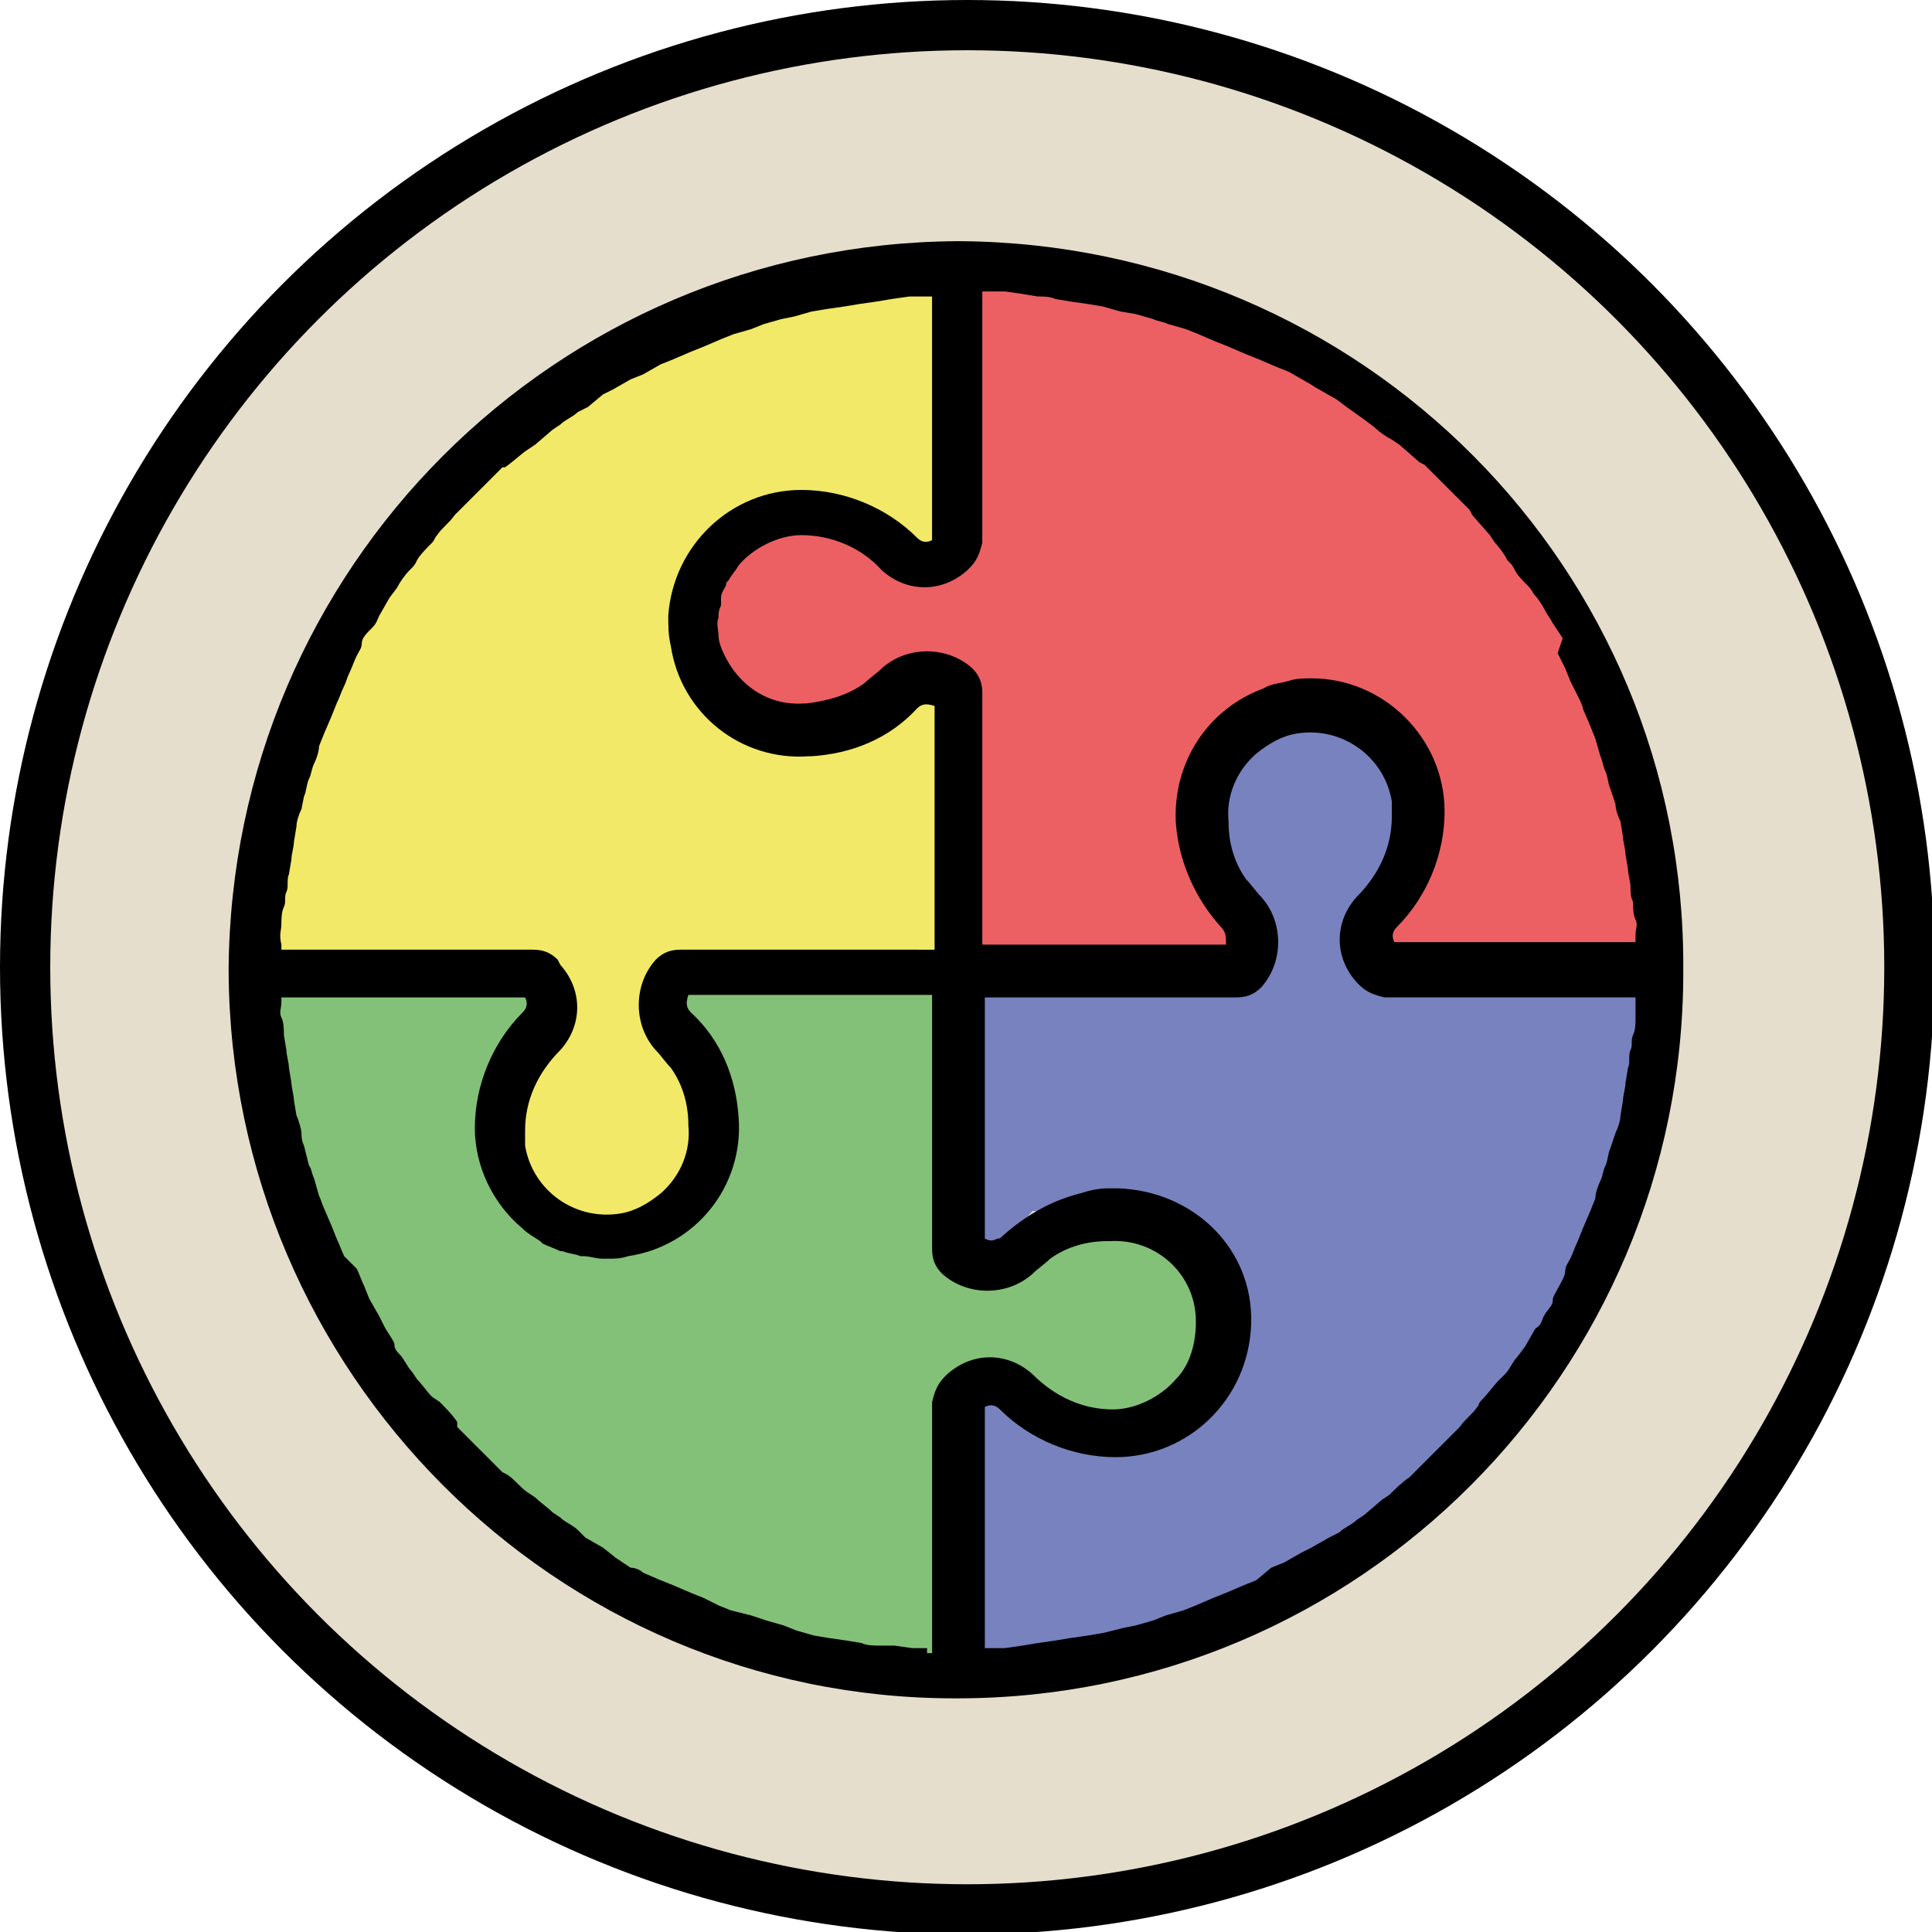 <?xml version="1.0" encoding="utf-8"?>
<!-- Generator: Adobe Illustrator 28.0.0, SVG Export Plug-In . SVG Version: 6.00 Build 0)  -->
<svg version="1.1" id="Ebene_1" xmlns="http://www.w3.org/2000/svg" xmlns:xlink="http://www.w3.org/1999/xlink" x="0px" y="0px"
	 viewBox="0 0 76.9 76.9" style="enable-background:new 0 0 76.9 76.9;" xml:space="preserve">
<circle style="fill:#E6DECC;stroke:#000000;stroke-width:2;stroke-miterlimit:10;" cx="38.5" cy="38.5" r="37.5"/>
<polygon style="fill:#84C178;" points="10.5,38.7 21.3,38.6 22,39.6 20,43.3 20.3,46.5 22.1,48.5 25.8,49 28,46.7 28.4,41.5 
	26.6,39.9 27.4,38.3 36,38.3 38,38.7 38.1,49.3 39.9,49.5 43.3,48 47.5,48.7 48.7,51.8 47.4,55.8 44.1,57.2 40.3,55.2 37.6,55.2 
	37.9,66 30.5,65.2 24.2,62.9 17,56.7 12.9,49.9 10.8,44.4 "/>
<polygon style="fill:#7782BF;" points="38.4,66.1 38.3,55.3 39.2,54.6 42.9,56.5 46.1,56.3 48.2,54.5 48.7,50.8 46.4,48.6 
	41.1,48.2 39.5,50 37.9,49.2 38,40.5 38.3,38.6 48.9,38.5 49.1,36.7 47.7,33.3 48.4,29.1 51.4,27.9 55.4,29.2 56.8,32.4 54.9,36.3 
	54.9,39 65.7,38.7 64.8,46 62.6,52.3 56.4,59.6 49.5,63.7 44,65.8 "/>
<polygon style="fill:#F2E968;" points="37.7,10.9 37.8,21.7 36.9,22.4 33.2,20.5 30,20.7 27.9,22.5 27.4,26.2 29.7,28.4 35,28.8 
	36.6,27 38.2,27.8 38.1,36.5 37.8,38.4 27.2,38.5 27,40.3 28.4,43.7 27.7,47.9 24.7,49.1 20.7,47.8 19.3,44.6 21.2,40.7 21.2,38 
	10.4,38.3 11.3,31 13.5,24.7 19.7,17.4 26.6,13.3 32.1,11.2 "/>
<polygon style="fill:#EC6063;" points="65.7,38.2 54.9,38.3 54.2,37.3 56.1,33.7 55.9,30.4 54.1,28.4 50.4,27.9 48.2,30.2 
	47.8,35.4 49.6,37 48.8,38.6 40.1,38.6 38.2,38.2 38.1,27.7 36.3,27.4 32.9,28.9 28.7,28.2 27.5,25.1 28.8,21.2 32,19.8 35.9,21.7 
	38.6,21.7 38.3,10.9 45.6,11.8 51.9,14 59.2,20.2 63.2,27.1 65.4,32.5 "/>
<path d="M38.2,9.6h-0.1C22.1,9.7,9.2,22.6,9.1,38.6v0.1c0.1,15.9,13,28.9,28.9,28.9h0.1c16,0,28.9-13,28.9-28.9l0,0v-0.1l0,0
	C67.1,22.6,54.2,9.7,38.2,9.6z M65.1,40.5c0,0.2,0,0.5-0.1,0.7c-0.1,0.2,0,0.4-0.1,0.6s0,0.5-0.1,0.7l-0.1,0.6
	c0,0.2-0.1,0.5-0.1,0.7l-0.1,0.6c0,0.2-0.1,0.5-0.2,0.7l-0.2,0.6c-0.1,0.2-0.1,0.5-0.2,0.7s-0.1,0.4-0.2,0.6s-0.2,0.5-0.2,0.7
	l-0.2,0.5l-0.3,0.7l-0.2,0.5c-0.1,0.2-0.2,0.5-0.3,0.7s-0.2,0.3-0.2,0.5s-0.2,0.5-0.3,0.7s-0.2,0.3-0.2,0.5s-0.3,0.4-0.4,0.7
	s-0.2,0.3-0.3,0.4l-0.4,0.7l-0.3,0.4c-0.2,0.2-0.3,0.5-0.5,0.7s-0.2,0.2-0.3,0.3s-0.4,0.5-0.6,0.7s-0.1,0.2-0.2,0.3
	c-0.2,0.3-0.5,0.5-0.7,0.8l-0.1,0.1c-0.6,0.6-1.2,1.2-1.8,1.8l-0.1,0.1c-0.3,0.2-0.6,0.5-0.8,0.7l-0.3,0.2l-0.7,0.6L54,60.5
	c-0.2,0.2-0.5,0.3-0.7,0.5l-0.4,0.2l-0.7,0.4l-0.4,0.2l-0.7,0.4l-0.5,0.2L50,62.9l-0.5,0.2l-0.7,0.3l-0.5,0.2l-0.7,0.3l-0.5,0.2
	l-0.7,0.2l-0.5,0.2l-0.7,0.2l-0.5,0.1L43.9,65l-0.6,0.1l-0.7,0.1L42,65.3l-0.7,0.1l-0.6,0.1L40,65.6h-0.6h-0.2v-9.6
	c0.2-0.1,0.4-0.1,0.6,0.1c1.2,1.2,2.9,1.9,4.6,1.9c2.9,0,5.3-2.3,5.4-5.3s-2.3-5.3-5.3-5.4c-0.1,0-0.2,0-0.4,0
	c-0.4,0-0.8,0.1-1.1,0.2c-1.2,0.3-2.2,0.9-3.1,1.7c-0.1,0.1-0.1,0.1-0.2,0.1c-0.2,0.1-0.3,0.1-0.5,0v-9.6h10c0.4,0,0.7-0.1,1-0.4
	l0,0l0,0c0.9-1,0.9-2.6,0-3.6c-0.2-0.2-0.4-0.5-0.6-0.7c-0.5-0.7-0.7-1.5-0.7-2.3c-0.1-1,0.3-2,1.1-2.7c0.5-0.4,1-0.7,1.6-0.8
	c1.8-0.3,3.5,0.9,3.8,2.7c0,0.2,0,0.4,0,0.6c0,1.2-0.5,2.3-1.4,3.2c-0.9,1-0.9,2.4,0,3.4l0.1,0.1c0.3,0.3,0.6,0.4,1,0.5h10v0.2
	C65.1,40.1,65.1,40.3,65.1,40.5z M36.9,65.6h-0.6l-0.7-0.1L35,65.5c-0.2,0-0.5,0-0.7-0.1l-0.6-0.1L33,65.2l-0.6-0.1l-0.7-0.2
	l-0.5-0.2l-0.7-0.2l-0.6-0.2l-0.8-0.2l-0.5-0.2L28,63.6l-0.5-0.2l-0.7-0.3l-0.5-0.2l-0.7-0.3c-0.1-0.1-0.3-0.2-0.5-0.2l-0.6-0.4
	L24,61.6l-0.7-0.4L23,60.9c-0.2-0.2-0.5-0.3-0.7-0.5L22,60.2c-0.2-0.2-0.5-0.4-0.7-0.6L21,59.4c-0.3-0.2-0.5-0.5-0.8-0.7L20,58.6
	c-0.6-0.6-1.2-1.2-1.8-1.8l0-0.2c-0.2-0.3-0.5-0.6-0.7-0.8l-0.3-0.2c-0.2-0.2-0.4-0.5-0.6-0.7l-0.2-0.3c-0.2-0.2-0.3-0.5-0.5-0.7
	s-0.2-0.3-0.2-0.4s-0.3-0.5-0.4-0.7l-0.2-0.4l-0.4-0.7l-0.2-0.5c-0.1-0.2-0.2-0.5-0.3-0.7L13.7,50c-0.1-0.2-0.2-0.5-0.3-0.7
	l-0.2-0.5l-0.3-0.7c-0.1-0.2-0.1-0.3-0.2-0.5l-0.2-0.7c-0.1-0.2-0.1-0.4-0.2-0.5l-0.2-0.8c-0.1-0.2-0.1-0.4-0.1-0.5
	s-0.1-0.5-0.2-0.7l-0.1-0.6c0-0.2-0.1-0.5-0.1-0.7l-0.1-0.6c0-0.2-0.1-0.5-0.1-0.7l-0.1-0.6c0-0.2,0-0.5-0.1-0.7
	c-0.1-0.2,0-0.4,0-0.6v-0.2h9.7c0.1,0.2,0.1,0.4-0.1,0.6c-1.2,1.2-1.9,2.9-1.9,4.6c0,1.5,0.7,3,1.9,4c0.2,0.2,0.4,0.3,0.7,0.5
	l0.1,0.1c0.2,0.1,0.5,0.2,0.7,0.3h0.1c0.2,0.1,0.5,0.1,0.7,0.2h0.1c0.3,0,0.5,0.1,0.8,0.1h0.2c0.3,0,0.5,0,0.8-0.1
	c2.7-0.4,4.6-2.8,4.4-5.5l0,0c-0.1-1.6-0.7-3.1-1.9-4.2c-0.2-0.2-0.2-0.4-0.1-0.7h9.7v10.1c0,0.4,0.1,0.7,0.4,1l0,0l0,0
	c1,0.9,2.6,0.9,3.6,0c0.2-0.2,0.5-0.4,0.7-0.6c0.7-0.5,1.5-0.7,2.3-0.7h0.1c1.8-0.1,3.4,1.3,3.4,3.2c0,0.8-0.2,1.7-0.8,2.3
	c-0.6,0.7-1.6,1.2-2.5,1.2c-1.2,0-2.3-0.5-3.2-1.4c-1-0.9-2.4-0.9-3.4,0l-0.1,0.1c-0.3,0.3-0.4,0.6-0.5,1v10H36.9z M11.2,36.8
	c0-0.2,0-0.5,0.1-0.7c0.1-0.2,0-0.4,0.1-0.6c0.1-0.2,0-0.5,0.1-0.7l0.1-0.6c0-0.2,0.1-0.5,0.1-0.7l0.1-0.6c0-0.2,0.1-0.5,0.2-0.7
	l0.1-0.5c0.1-0.2,0.1-0.5,0.2-0.7s0.1-0.4,0.2-0.6c0.1-0.2,0.2-0.5,0.2-0.7l0.2-0.5l0.3-0.7l0.2-0.5c0.1-0.2,0.2-0.5,0.3-0.7
	c0.1-0.2,0.1-0.3,0.2-0.5s0.2-0.5,0.3-0.7c0.1-0.2,0.2-0.3,0.2-0.5s0.2-0.4,0.4-0.6s0.2-0.3,0.3-0.5l0.4-0.7l0.3-0.4
	c0.1-0.2,0.3-0.5,0.5-0.7s0.2-0.2,0.3-0.4s0.4-0.5,0.6-0.7c0.1-0.1,0.1-0.2,0.2-0.3c0.2-0.3,0.5-0.5,0.7-0.8l0.1-0.1
	c0.6-0.6,1.2-1.2,1.8-1.8l0.1,0c0.3-0.2,0.6-0.5,0.9-0.7l0.3-0.2l0.7-0.6l0.3-0.2c0.2-0.2,0.5-0.3,0.7-0.5l0.4-0.2l0.6-0.5l0.4-0.2
	l0.7-0.4l0.5-0.2l0.7-0.4l0.5-0.2l0.7-0.3l0.5-0.2l0.7-0.3l0.5-0.2l0.7-0.2l0.5-0.2l0.7-0.2l0.5-0.1l0.7-0.2l0.6-0.1l0.7-0.1
	l0.6-0.1l0.7-0.1l0.6-0.1l0.7-0.1h0.6h0.3v9.7c-0.2,0.1-0.4,0.1-0.6-0.1c-1.2-1.2-2.9-1.9-4.6-1.9c-2.8,0-5.1,2.2-5.3,5
	c0,0.4,0,0.8,0.1,1.2c0.4,2.7,2.8,4.6,5.5,4.4h0.1c1.6-0.1,3.1-0.7,4.2-1.9c0.2-0.2,0.4-0.2,0.7-0.1v9.7H27.1c-0.4,0-0.7,0.1-1,0.4
	l0,0l0,0c-0.9,1-0.9,2.6,0,3.6c0.2,0.2,0.4,0.5,0.6,0.7c0.5,0.7,0.7,1.5,0.7,2.3c0.1,1-0.3,2-1.1,2.7c-0.5,0.4-1,0.7-1.6,0.8
	c-1.8,0.3-3.5-0.9-3.8-2.7c0-0.2,0-0.4,0-0.6c0-1.2,0.5-2.3,1.4-3.2c0.9-1,0.9-2.4,0-3.4l-0.1-0.2c-0.3-0.3-0.6-0.4-1-0.4h-10v-0.2
	C11.1,37.2,11.2,37,11.2,36.8z M39.4,11.6H40l0.7,0.1l0.6,0.1c0.2,0,0.5,0,0.7,0.1l0.6,0.1l0.7,0.1l0.6,0.1l0.7,0.2l0.6,0.1l0.7,0.2
	c0.2,0.1,0.4,0.1,0.6,0.2l0.7,0.2l0.5,0.2l0.7,0.3l0.5,0.2l0.7,0.3l0.5,0.2l0.7,0.3l0.5,0.2l0.7,0.4c0.2,0.1,0.3,0.2,0.5,0.3
	l0.7,0.4l0.4,0.3l0.7,0.5l0.4,0.3c0.2,0.2,0.5,0.4,0.7,0.5l0.3,0.2l0.8,0.7l0.2,0.1c0.6,0.6,1.2,1.2,1.8,1.8l0.1,0.2l0.7,0.8
	l0.2,0.3c0.2,0.2,0.4,0.5,0.5,0.7c0.2,0.2,0.2,0.2,0.3,0.4s0.3,0.4,0.5,0.6s0.2,0.3,0.3,0.4s0.3,0.4,0.4,0.6s0.2,0.3,0.3,0.5
	l0.4,0.6L62,26l0.3,0.6l0.2,0.5c0.1,0.2,0.2,0.4,0.3,0.6s0.2,0.4,0.2,0.5l0.3,0.7l0.2,0.5l0.2,0.7c0.1,0.2,0.1,0.4,0.2,0.6
	c0.1,0.2,0.1,0.5,0.2,0.7l0.2,0.6c0,0.2,0.1,0.5,0.2,0.7l0.1,0.6c0,0.2,0.1,0.5,0.1,0.7l0.1,0.6c0,0.2,0.1,0.5,0.1,0.7
	c0,0.2,0,0.4,0.1,0.6c0,0.2,0,0.5,0.1,0.7c0.1,0.2,0,0.4,0,0.6v0.3h-9.6c-0.1-0.2-0.1-0.4,0.1-0.6c1.2-1.2,1.9-2.9,1.9-4.6
	c0-2.9-2.4-5.3-5.3-5.3c-0.3,0-0.6,0-0.9,0.1c-0.3,0.1-0.7,0.1-1,0.3c-2.2,0.8-3.6,2.9-3.5,5.3l0,0c0.1,1.6,0.8,3.1,1.8,4.2
	c0.2,0.2,0.2,0.4,0.2,0.7h-9.7v-10c0-0.4-0.1-0.7-0.4-1l0,0l0,0c-1-0.9-2.6-0.9-3.6,0c-0.2,0.2-0.5,0.4-0.7,0.6
	c-0.7,0.5-1.5,0.7-2.3,0.8h-0.1c-1.4,0.1-2.6-0.7-3.2-2c-0.1-0.2-0.2-0.5-0.2-0.7c0-0.2-0.1-0.5,0-0.7c0-0.2,0-0.3,0.1-0.5
	c0-0.1,0-0.2,0-0.3c0-0.2,0.1-0.3,0.2-0.5c0-0.1,0-0.1,0.1-0.2c0.1-0.2,0.3-0.4,0.4-0.6c0.6-0.7,1.6-1.2,2.5-1.2
	c1.2,0,2.4,0.5,3.2,1.4c1,0.9,2.4,0.9,3.4,0l0.1-0.1c0.3-0.3,0.4-0.6,0.5-1v-10H39.4z"/>
</svg>
